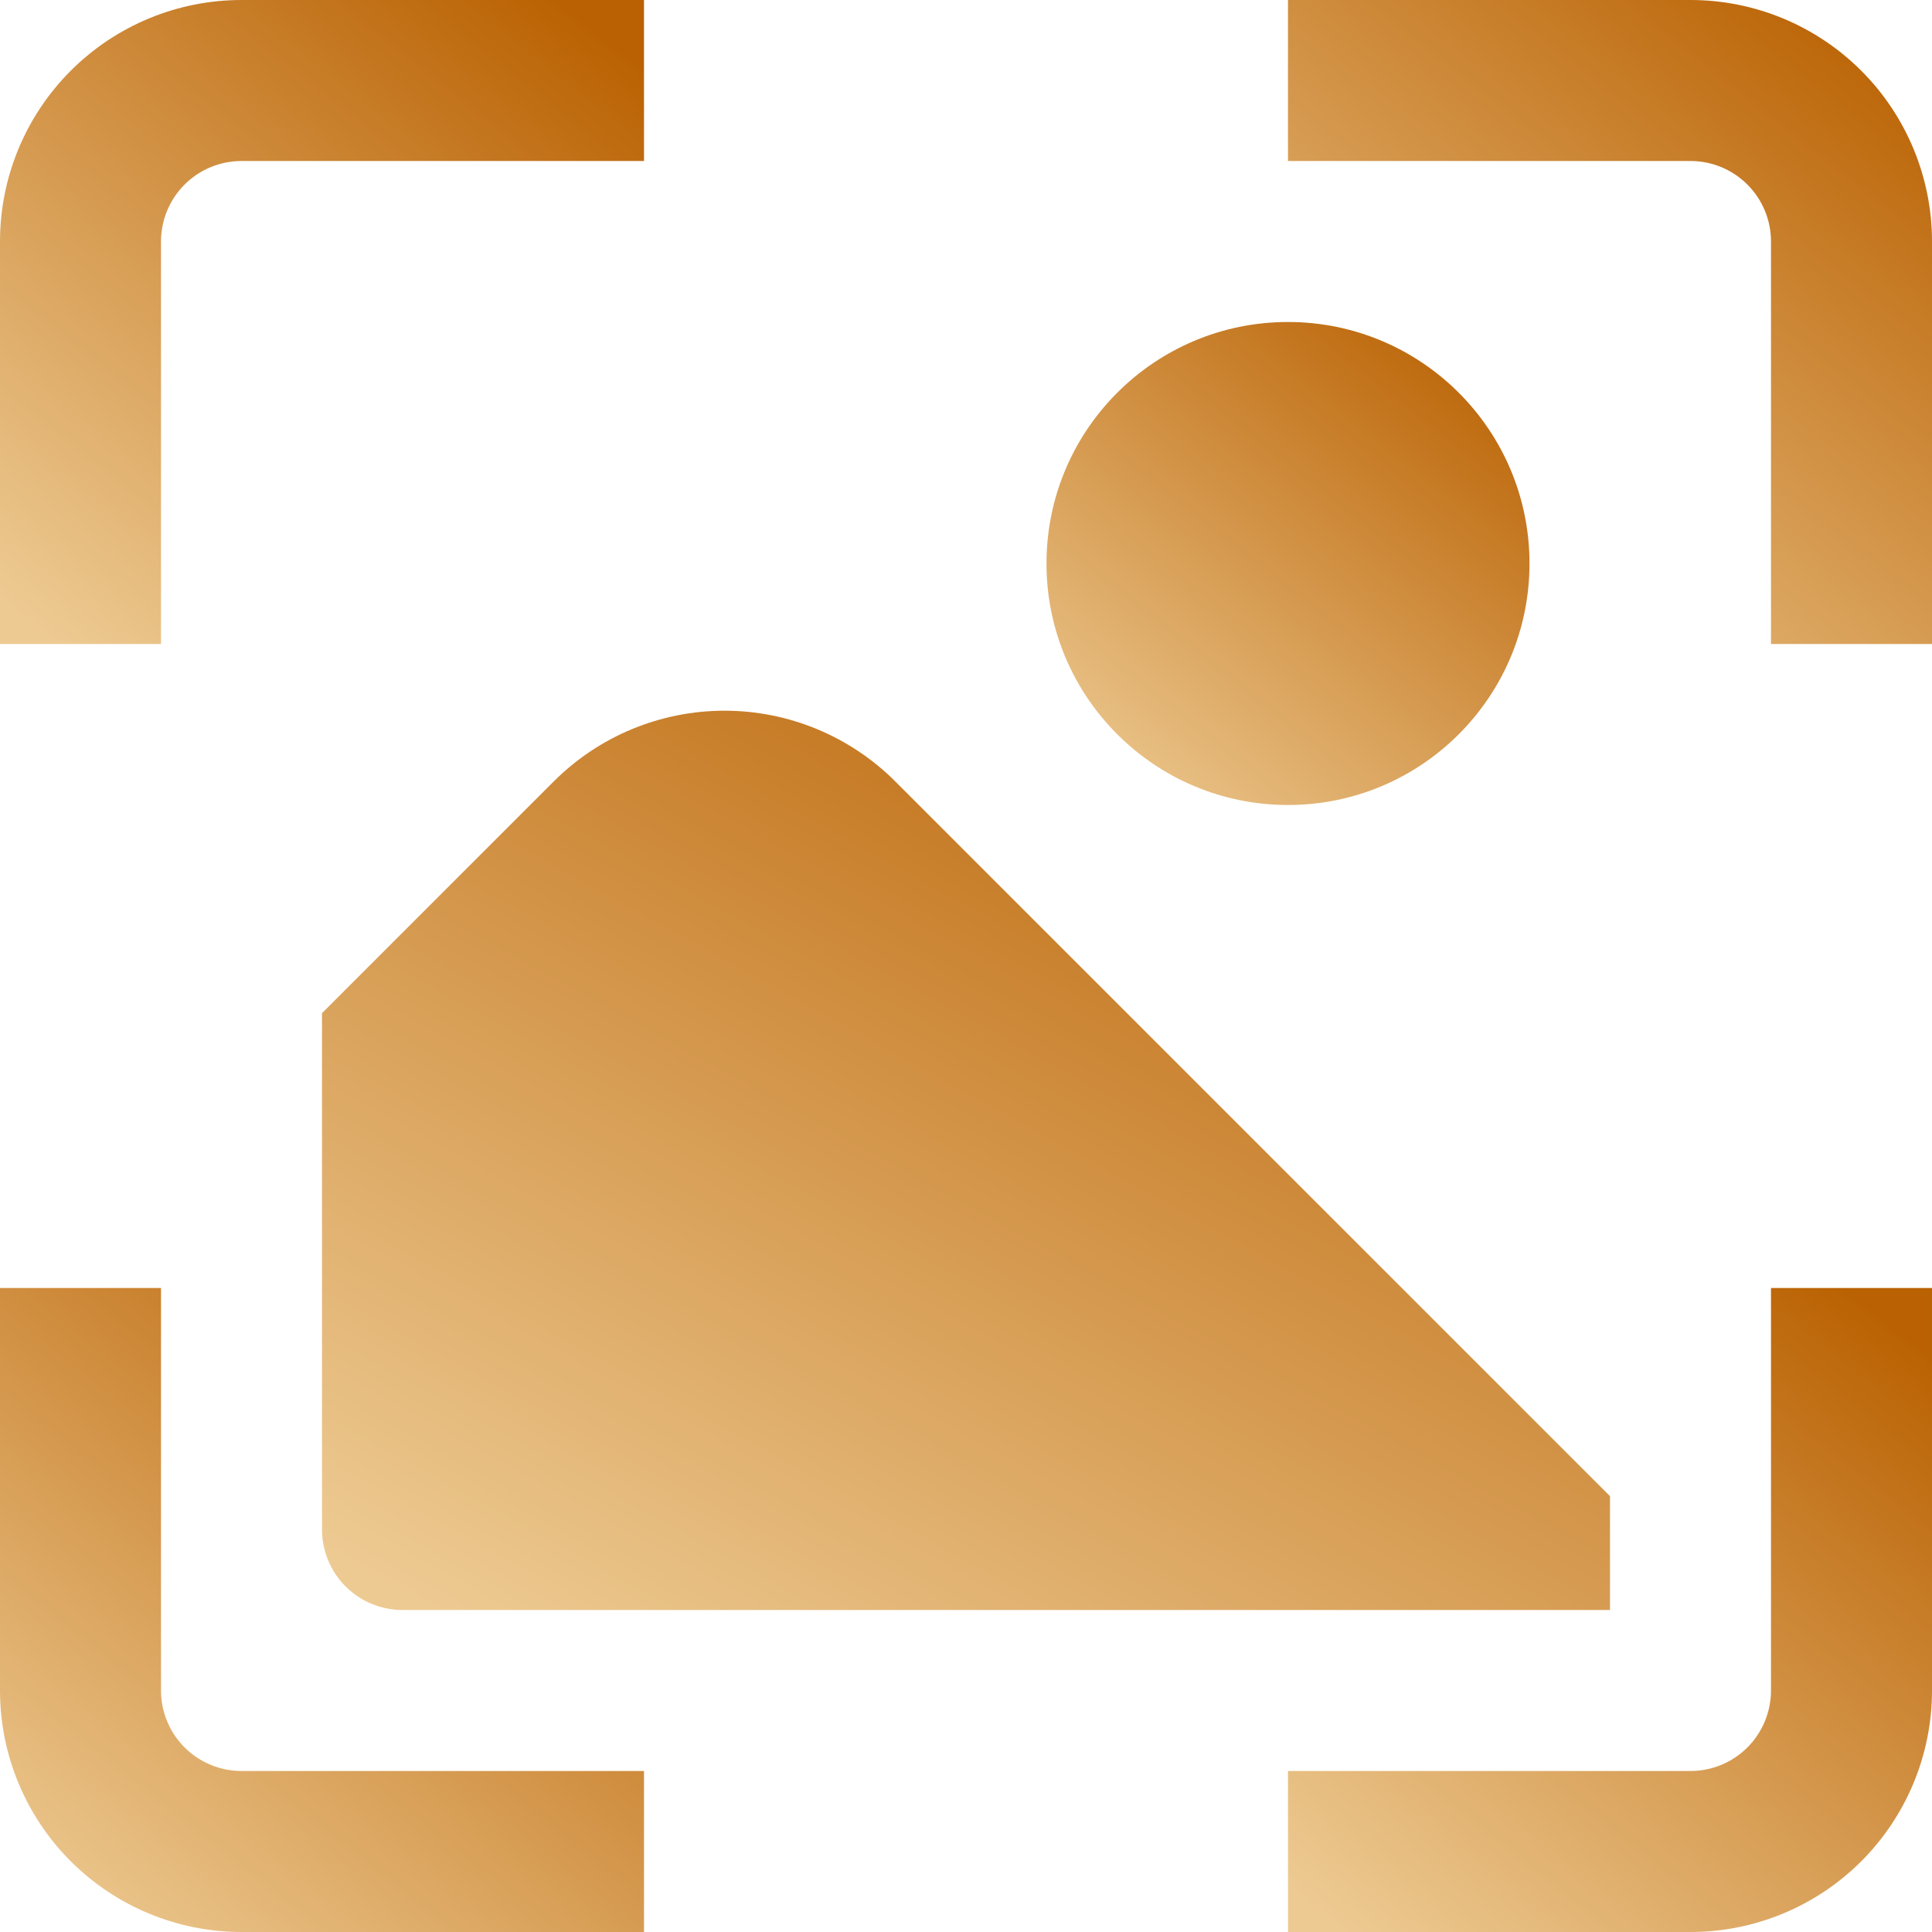 <svg width="512" height="512" viewBox="0 0 512 512" fill="none" xmlns="http://www.w3.org/2000/svg">
<g clip-path="url(#clip0_822_51)">
<path d="M341.332 213.332C376.678 213.332 405.332 184.678 405.332 149.332C405.332 113.986 376.678 85.332 341.332 85.332C305.986 85.332 277.332 113.986 277.332 149.332C277.332 184.678 305.986 213.332 341.332 213.332Z" fill="url(#paint0_linear_822_51)"/>
<path d="M85.332 405.333C85.332 410.991 87.58 416.417 91.58 420.418C95.581 424.418 101.007 426.666 106.665 426.666H426.665V396.501L237.247 207.082C225.245 195.084 208.969 188.344 191.999 188.344C175.028 188.344 158.752 195.084 146.751 207.082L85.332 268.501V405.333Z" fill="url(#paint1_linear_822_51)"/>
<path d="M447.999 511.999H341.332V469.332H447.999C453.657 469.332 459.083 467.084 463.084 463.084C467.084 459.083 469.332 453.657 469.332 447.999V341.332H511.999V447.999C511.999 464.973 505.256 481.251 493.254 493.254C481.251 505.256 464.973 511.999 447.999 511.999Z" fill="url(#paint2_linear_822_51)"/>
<path d="M42.667 170.667H0V64C0 47.026 6.743 30.747 18.745 18.745C30.747 6.743 47.026 0 64 0L170.667 0V42.667H64C58.342 42.667 52.916 44.914 48.915 48.915C44.914 52.916 42.667 58.342 42.667 64V170.667Z" fill="url(#paint3_linear_822_51)"/>
<path d="M170.667 511.999H64C47.026 511.999 30.747 505.256 18.745 493.254C6.743 481.251 0 464.973 0 447.999L0 341.332H42.667V447.999C42.667 453.657 44.914 459.083 48.915 463.084C52.916 467.084 58.342 469.332 64 469.332H170.667V511.999Z" fill="url(#paint4_linear_822_51)"/>
<path d="M511.999 170.667H469.332V64C469.332 58.342 467.084 52.916 463.084 48.915C459.083 44.914 453.657 42.667 447.999 42.667H341.332V0H447.999C464.973 0 481.251 6.743 493.254 18.745C505.256 30.747 511.999 47.026 511.999 64V170.667Z" fill="url(#paint5_linear_822_51)"/>
</g>
<defs>
<linearGradient id="paint0_linear_822_51" x1="405.313" y1="99.037" x2="304.996" y2="226.225" gradientUnits="userSpaceOnUse">
<stop stop-color="#BA6203"/>
<stop offset="1" stop-color="#EDCA92"/>
</linearGradient>
<linearGradient id="paint1_linear_822_51" x1="426.614" y1="213.861" x2="264.3" y2="508.604" gradientUnits="userSpaceOnUse">
<stop stop-color="#BA6203"/>
<stop offset="1" stop-color="#EDCA92"/>
</linearGradient>
<linearGradient id="paint2_linear_822_51" x1="511.973" y1="359.605" x2="378.217" y2="529.19" gradientUnits="userSpaceOnUse">
<stop stop-color="#BA6203"/>
<stop offset="1" stop-color="#EDCA92"/>
</linearGradient>
<linearGradient id="paint3_linear_822_51" x1="170.641" y1="18.273" x2="36.885" y2="187.858" gradientUnits="userSpaceOnUse">
<stop stop-color="#BA6203"/>
<stop offset="1" stop-color="#EDCA92"/>
</linearGradient>
<linearGradient id="paint4_linear_822_51" x1="170.641" y1="359.605" x2="36.885" y2="529.19" gradientUnits="userSpaceOnUse">
<stop stop-color="#BA6203"/>
<stop offset="1" stop-color="#EDCA92"/>
</linearGradient>
<linearGradient id="paint5_linear_822_51" x1="511.973" y1="18.273" x2="378.217" y2="187.858" gradientUnits="userSpaceOnUse">
<stop stop-color="#BA6203"/>
<stop offset="1" stop-color="#EDCA92"/>
</linearGradient>
<clipPath id="clip0_822_51">
<rect width="512" height="512" fill="white"/>
</clipPath>
</defs>
</svg>
